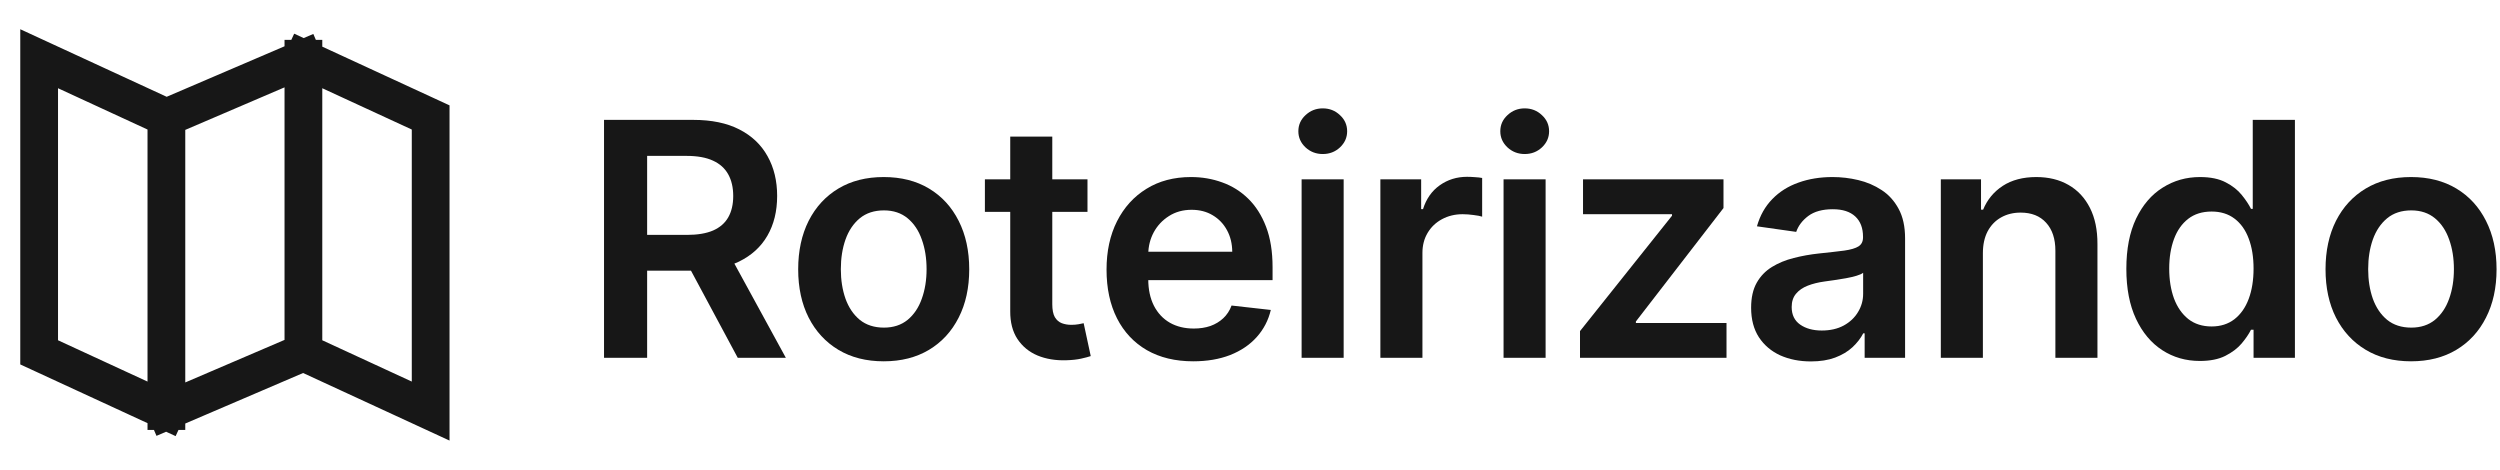 <svg width="149" height="28" viewBox="0 0 149 28" fill="none" xmlns="http://www.w3.org/2000/svg">
<path d="M9.917 7L2.333 3.5V21L9.917 24.5M9.917 7L18.083 3.5M9.917 7V24.5M9.917 7L6.125 5.25M9.917 24.5L18.083 21M9.917 24.5L6.125 22.75M18.083 21L25.667 24.5V7L18.083 3.5M18.083 21V3.5M18.083 21L21.875 22.75M18.083 3.5L21.875 5.25" stroke="#171717" stroke-width="2.25" stroke-linecap="square"/>
<path d="M36 21.326V7.145H41.318C42.408 7.145 43.322 7.334 44.06 7.712C44.804 8.091 45.364 8.622 45.743 9.305C46.126 9.984 46.318 10.775 46.318 11.68C46.318 12.59 46.124 13.379 45.736 14.049C45.353 14.713 44.788 15.228 44.04 15.593C43.292 15.953 42.373 16.133 41.284 16.133H37.496V14H40.937C41.574 14 42.096 13.912 42.502 13.737C42.909 13.557 43.209 13.296 43.403 12.954C43.601 12.608 43.7 12.183 43.7 11.68C43.7 11.177 43.601 10.748 43.403 10.392C43.204 10.032 42.902 9.76 42.495 9.575C42.089 9.386 41.565 9.291 40.923 9.291H38.569V21.326H36ZM43.326 14.9L46.837 21.326H43.97L40.522 14.9H43.326Z" fill="#171717"/>
<path d="M52.669 21.534C51.63 21.534 50.73 21.306 49.968 20.849C49.207 20.392 48.616 19.752 48.196 18.93C47.78 18.109 47.572 17.148 47.572 16.05C47.572 14.951 47.78 13.989 48.196 13.162C48.616 12.336 49.207 11.694 49.968 11.237C50.73 10.78 51.63 10.552 52.669 10.552C53.708 10.552 54.608 10.78 55.37 11.237C56.131 11.694 56.72 12.336 57.136 13.162C57.556 13.989 57.766 14.951 57.766 16.05C57.766 17.148 57.556 18.109 57.136 18.93C56.72 19.752 56.131 20.392 55.37 20.849C54.608 21.306 53.708 21.534 52.669 21.534ZM52.683 19.526C53.246 19.526 53.717 19.371 54.096 19.062C54.474 18.748 54.756 18.328 54.94 17.802C55.13 17.275 55.224 16.689 55.224 16.043C55.224 15.392 55.13 14.803 54.94 14.277C54.756 13.746 54.474 13.324 54.096 13.01C53.717 12.696 53.246 12.539 52.683 12.539C52.106 12.539 51.626 12.696 51.242 13.01C50.864 13.324 50.58 13.746 50.391 14.277C50.206 14.803 50.114 15.392 50.114 16.043C50.114 16.689 50.206 17.275 50.391 17.802C50.58 18.328 50.864 18.748 51.242 19.062C51.626 19.371 52.106 19.526 52.683 19.526Z" fill="#171717"/>
<path d="M64.814 10.69V12.629H58.7V10.69H64.814ZM60.21 8.142H62.716V18.127C62.716 18.464 62.767 18.723 62.869 18.903C62.975 19.078 63.113 19.198 63.284 19.263C63.455 19.327 63.644 19.36 63.852 19.36C64.009 19.36 64.152 19.348 64.281 19.325C64.415 19.302 64.517 19.281 64.586 19.263L65.008 21.223C64.874 21.269 64.683 21.319 64.434 21.375C64.189 21.43 63.889 21.462 63.533 21.472C62.906 21.49 62.34 21.396 61.837 21.188C61.334 20.976 60.934 20.648 60.639 20.204C60.348 19.761 60.205 19.207 60.21 18.543V8.142Z" fill="#171717"/>
<path d="M71.115 21.534C70.049 21.534 69.128 21.312 68.353 20.869C67.582 20.422 66.988 19.789 66.573 18.972C66.157 18.15 65.95 17.183 65.95 16.07C65.95 14.976 66.157 14.016 66.573 13.19C66.993 12.359 67.579 11.713 68.332 11.251C69.084 10.785 69.968 10.552 70.984 10.552C71.639 10.552 72.258 10.658 72.84 10.87C73.426 11.078 73.943 11.401 74.391 11.839C74.843 12.278 75.199 12.837 75.457 13.515C75.716 14.189 75.845 14.992 75.845 15.925V16.694H67.127V15.004H73.442C73.438 14.524 73.334 14.097 73.131 13.723C72.927 13.345 72.644 13.047 72.279 12.83C71.919 12.613 71.499 12.504 71.019 12.504C70.506 12.504 70.056 12.629 69.668 12.878C69.281 13.123 68.978 13.446 68.761 13.848C68.549 14.245 68.44 14.681 68.436 15.156V16.631C68.436 17.25 68.549 17.781 68.775 18.224C69.001 18.663 69.317 19 69.724 19.235C70.13 19.466 70.605 19.581 71.15 19.581C71.515 19.581 71.845 19.53 72.14 19.429C72.436 19.323 72.692 19.168 72.909 18.965C73.126 18.762 73.29 18.51 73.401 18.21L75.741 18.473C75.594 19.092 75.312 19.632 74.896 20.094C74.486 20.551 73.959 20.906 73.318 21.16C72.676 21.409 71.942 21.534 71.115 21.534Z" fill="#171717"/>
<path d="M77.576 21.326V10.69H80.082V21.326H77.576ZM78.836 9.18C78.439 9.18 78.097 9.049 77.811 8.786C77.525 8.518 77.382 8.197 77.382 7.823C77.382 7.445 77.525 7.124 77.811 6.861C78.097 6.593 78.439 6.459 78.836 6.459C79.238 6.459 79.579 6.593 79.861 6.861C80.147 7.124 80.29 7.445 80.29 7.823C80.29 8.197 80.147 8.518 79.861 8.786C79.579 9.049 79.238 9.18 78.836 9.18Z" fill="#171717"/>
<path d="M82.27 21.326V10.69H84.701V12.463H84.812C85.005 11.849 85.338 11.376 85.809 11.043C86.284 10.706 86.827 10.538 87.436 10.538C87.575 10.538 87.729 10.545 87.9 10.558C88.076 10.568 88.221 10.584 88.336 10.607V12.913C88.23 12.876 88.062 12.844 87.831 12.816C87.605 12.784 87.385 12.767 87.173 12.767C86.716 12.767 86.305 12.867 85.94 13.065C85.58 13.259 85.296 13.529 85.089 13.875C84.881 14.222 84.777 14.621 84.777 15.073V21.326H82.27Z" fill="#171717"/>
<path d="M89.612 21.326V10.69H92.118V21.326H89.612ZM90.872 9.18C90.475 9.18 90.133 9.049 89.847 8.786C89.561 8.518 89.418 8.197 89.418 7.823C89.418 7.445 89.561 7.124 89.847 6.861C90.133 6.593 90.475 6.459 90.872 6.459C91.274 6.459 91.615 6.593 91.897 6.861C92.183 7.124 92.326 7.445 92.326 7.823C92.326 8.197 92.183 8.518 91.897 8.786C91.615 9.049 91.274 9.18 90.872 9.18Z" fill="#171717"/>
<path d="M94.168 21.326V19.734L99.652 12.857V12.767H94.348V10.69H102.72V12.4L97.499 19.159V19.249H102.9V21.326H94.168Z" fill="#171717"/>
<path d="M107.927 21.541C107.253 21.541 106.646 21.421 106.105 21.181C105.57 20.936 105.145 20.576 104.831 20.101C104.522 19.625 104.367 19.039 104.367 18.342C104.367 17.742 104.478 17.245 104.7 16.853C104.921 16.461 105.224 16.147 105.607 15.911C105.99 15.676 106.422 15.498 106.902 15.378C107.386 15.253 107.887 15.163 108.404 15.108C109.028 15.043 109.533 14.986 109.921 14.935C110.309 14.879 110.59 14.796 110.766 14.685C110.946 14.57 111.036 14.392 111.036 14.152V14.111C111.036 13.589 110.881 13.185 110.572 12.899C110.263 12.613 109.817 12.47 109.235 12.47C108.621 12.47 108.134 12.604 107.774 12.871C107.419 13.139 107.179 13.455 107.054 13.82L104.714 13.488C104.898 12.841 105.203 12.301 105.628 11.867C106.052 11.429 106.572 11.101 107.186 10.884C107.8 10.662 108.478 10.552 109.222 10.552C109.734 10.552 110.244 10.611 110.752 10.732C111.26 10.852 111.724 11.05 112.144 11.327C112.564 11.599 112.901 11.971 113.155 12.442C113.413 12.913 113.543 13.501 113.543 14.208V21.326H111.133V19.865H111.05C110.897 20.161 110.683 20.438 110.406 20.696C110.133 20.95 109.789 21.155 109.374 21.312C108.963 21.465 108.481 21.541 107.927 21.541ZM108.578 19.699C109.081 19.699 109.517 19.6 109.886 19.401C110.256 19.198 110.54 18.93 110.738 18.598C110.941 18.266 111.043 17.903 111.043 17.511V16.258C110.964 16.322 110.83 16.382 110.641 16.438C110.456 16.493 110.249 16.541 110.018 16.583C109.787 16.625 109.559 16.661 109.332 16.694C109.106 16.726 108.91 16.754 108.744 16.777C108.37 16.828 108.035 16.911 107.74 17.026C107.444 17.142 107.211 17.303 107.04 17.511C106.869 17.714 106.784 17.977 106.784 18.3C106.784 18.762 106.953 19.11 107.29 19.346C107.627 19.581 108.056 19.699 108.578 19.699Z" fill="#171717"/>
<path d="M118.18 15.094V21.326H115.673V10.69H118.069V12.497H118.194C118.438 11.902 118.829 11.429 119.364 11.078C119.904 10.727 120.571 10.552 121.365 10.552C122.099 10.552 122.739 10.709 123.283 11.022C123.833 11.336 124.257 11.791 124.558 12.386C124.862 12.982 125.012 13.704 125.008 14.554V21.326H122.501V14.942C122.501 14.231 122.316 13.675 121.947 13.273C121.582 12.871 121.077 12.671 120.43 12.671C119.992 12.671 119.602 12.767 119.26 12.961C118.923 13.151 118.658 13.425 118.464 13.785C118.275 14.145 118.18 14.582 118.18 15.094Z" fill="#171717"/>
<path d="M131.113 21.513C130.277 21.513 129.53 21.299 128.869 20.869C128.209 20.44 127.688 19.817 127.304 19C126.921 18.183 126.73 17.19 126.73 16.022C126.73 14.84 126.924 13.843 127.311 13.03C127.704 12.213 128.232 11.597 128.897 11.182C129.562 10.761 130.303 10.552 131.12 10.552C131.743 10.552 132.256 10.658 132.657 10.87C133.059 11.078 133.377 11.329 133.613 11.625C133.848 11.916 134.031 12.19 134.16 12.449H134.264V7.145H136.777V21.326H134.312V19.651H134.16C134.031 19.909 133.844 20.184 133.599 20.475C133.354 20.761 133.031 21.006 132.63 21.209C132.228 21.412 131.722 21.513 131.113 21.513ZM131.812 19.457C132.343 19.457 132.796 19.314 133.17 19.027C133.544 18.736 133.828 18.333 134.021 17.816C134.215 17.299 134.312 16.696 134.312 16.008C134.312 15.32 134.215 14.723 134.021 14.215C133.832 13.707 133.551 13.312 133.177 13.03C132.807 12.749 132.353 12.608 131.812 12.608C131.254 12.608 130.788 12.754 130.414 13.044C130.04 13.335 129.758 13.737 129.569 14.249C129.38 14.762 129.285 15.348 129.285 16.008C129.285 16.673 129.38 17.266 129.569 17.788C129.763 18.305 130.047 18.713 130.421 19.014C130.799 19.309 131.263 19.457 131.812 19.457Z" fill="#171717"/>
<path d="M143.698 21.534C142.66 21.534 141.759 21.306 140.998 20.849C140.236 20.392 139.645 19.752 139.225 18.93C138.809 18.109 138.602 17.148 138.602 16.05C138.602 14.951 138.809 13.989 139.225 13.162C139.645 12.336 140.236 11.694 140.998 11.237C141.759 10.78 142.66 10.552 143.698 10.552C144.737 10.552 145.637 10.78 146.399 11.237C147.161 11.694 147.749 12.336 148.165 13.162C148.585 13.989 148.795 14.951 148.795 16.05C148.795 17.148 148.585 18.109 148.165 18.93C147.749 19.752 147.161 20.392 146.399 20.849C145.637 21.306 144.737 21.534 143.698 21.534ZM143.712 19.526C144.275 19.526 144.746 19.371 145.125 19.062C145.503 18.748 145.785 18.328 145.97 17.802C146.159 17.275 146.253 16.689 146.253 16.043C146.253 15.392 146.159 14.803 145.97 14.277C145.785 13.746 145.503 13.324 145.125 13.01C144.746 12.696 144.275 12.539 143.712 12.539C143.135 12.539 142.655 12.696 142.272 13.01C141.893 13.324 141.609 13.746 141.42 14.277C141.235 14.803 141.143 15.392 141.143 16.043C141.143 16.689 141.235 17.275 141.42 17.802C141.609 18.328 141.893 18.748 142.272 19.062C142.655 19.371 143.135 19.526 143.712 19.526Z" fill="#171717"/>
</svg>
